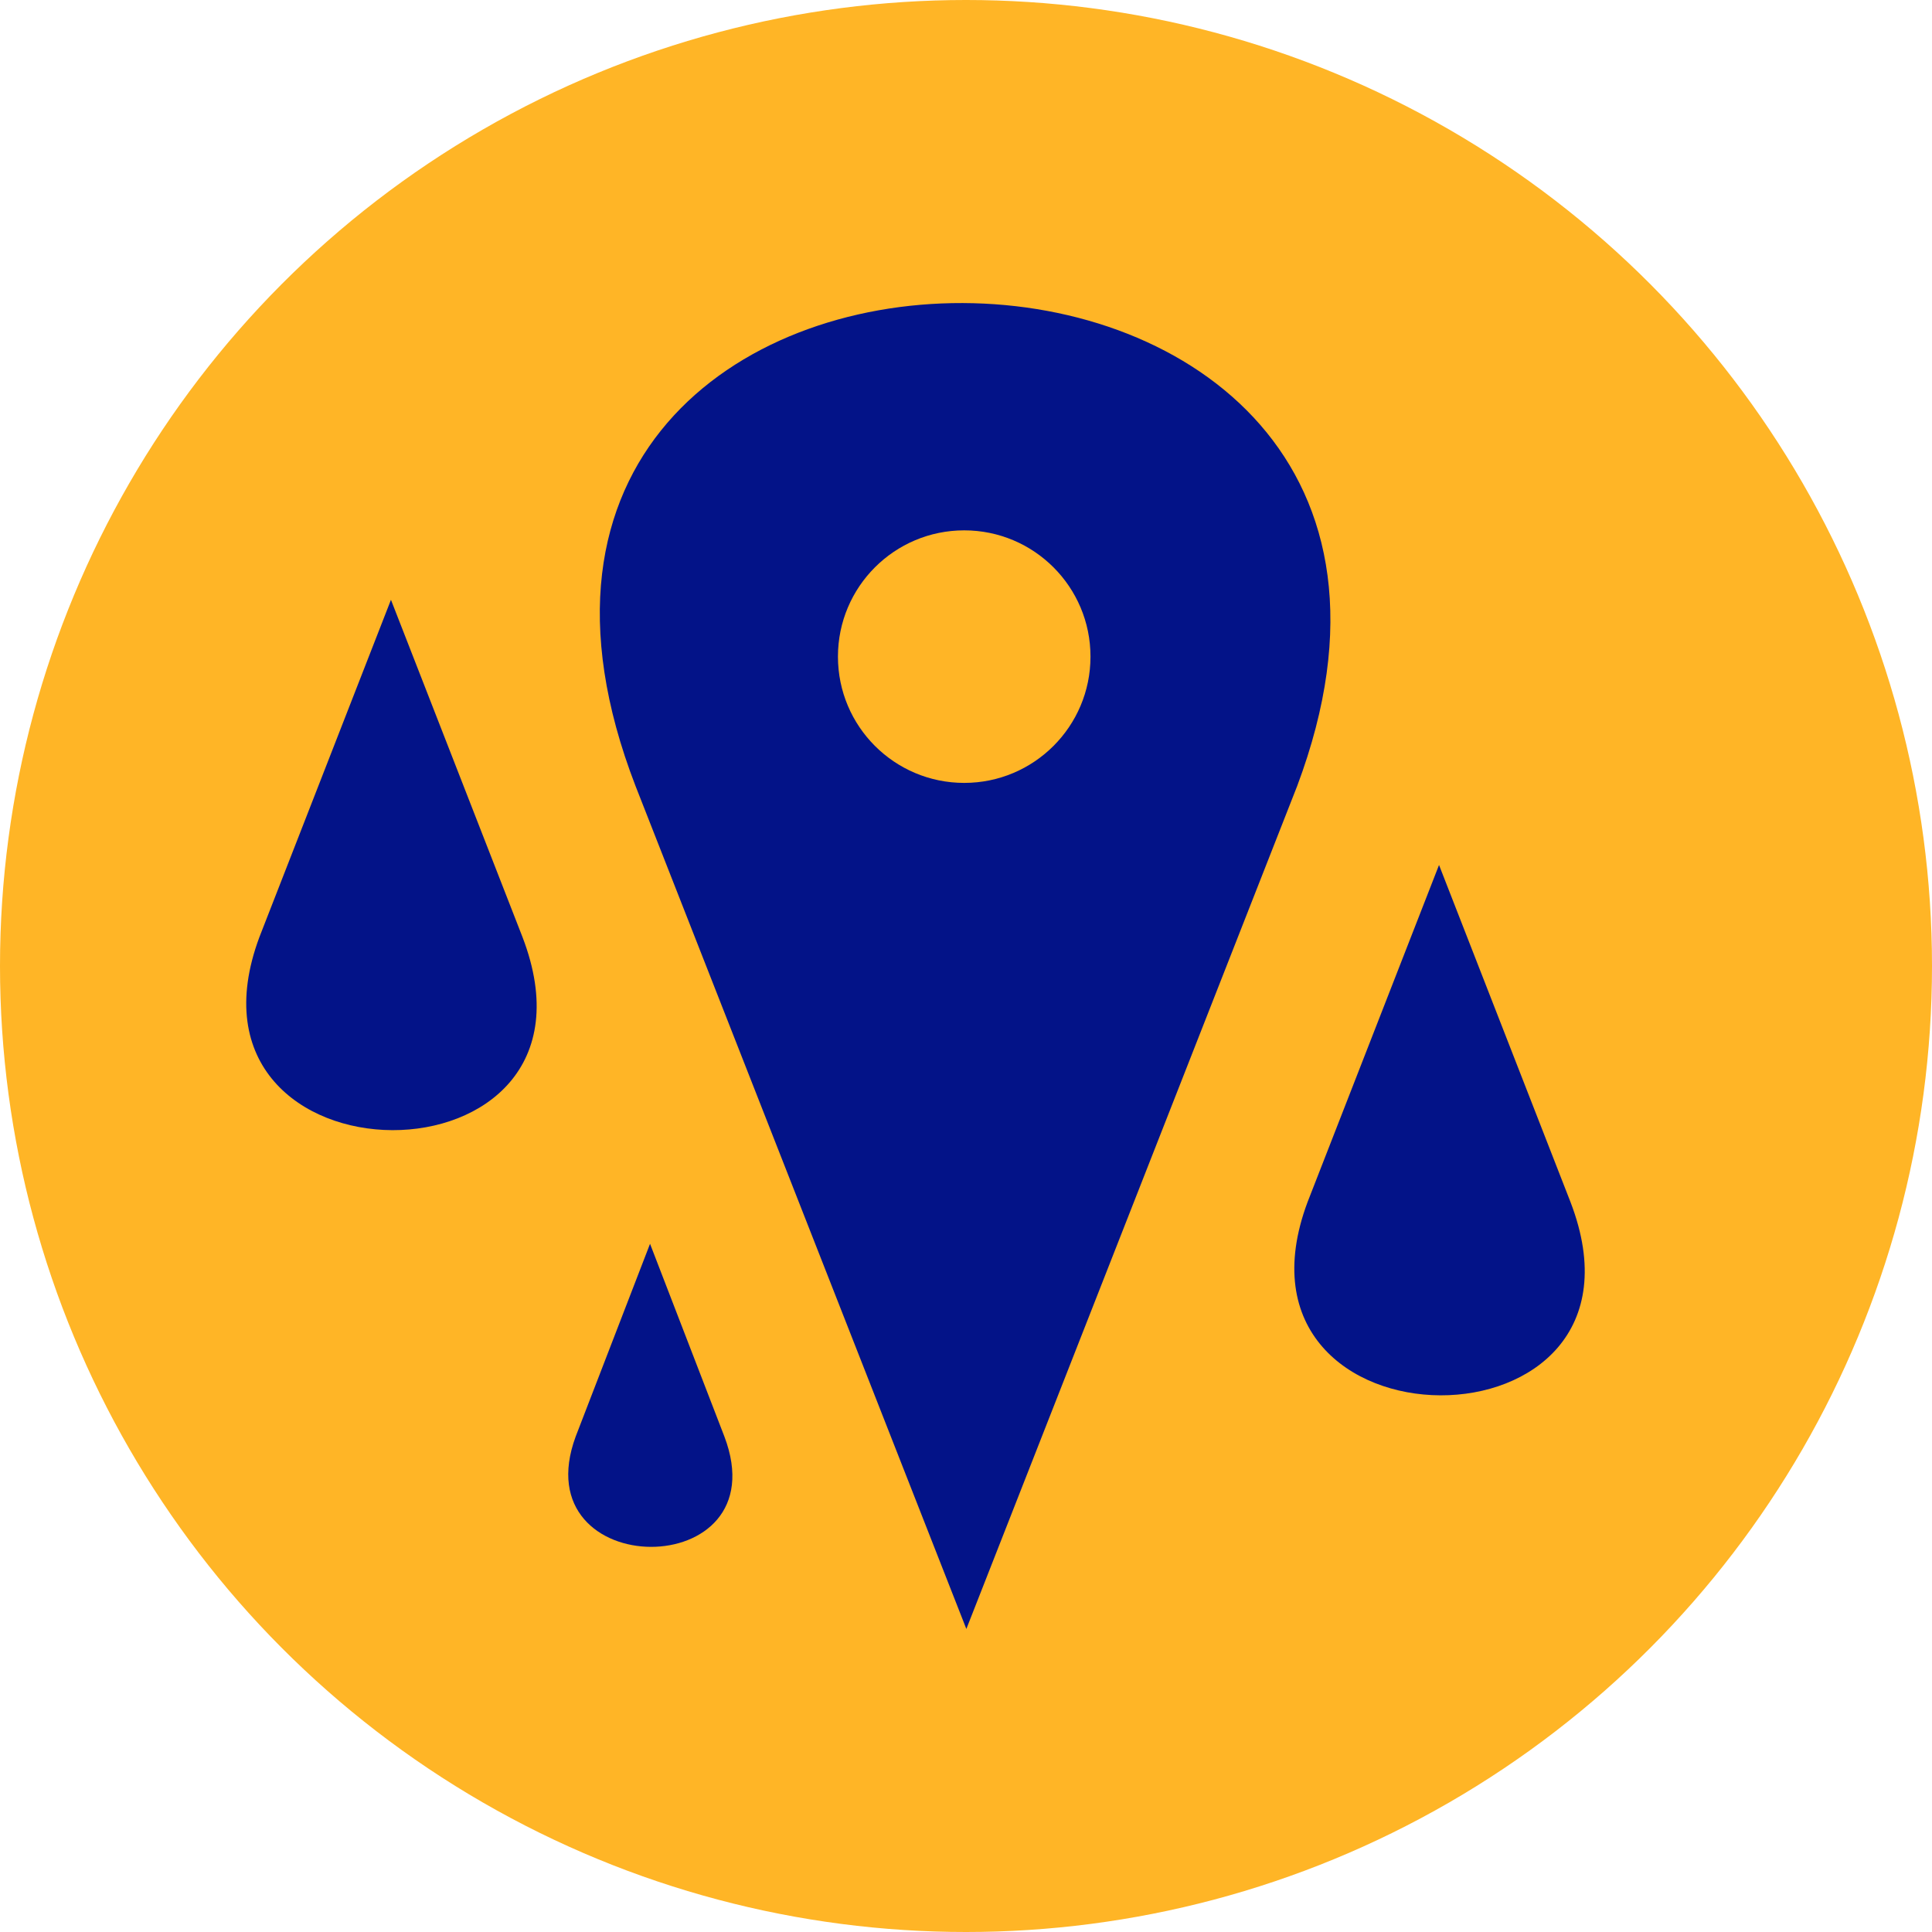 <svg width="306" height="306" viewBox="0 0 306 306" fill="none" xmlns="http://www.w3.org/2000/svg">
<g clip-path="url(#clip0_71_21)">
<circle cx="153" cy="153" r="153" fill="#FFB526"/>
<path d="M153.056 258L100.662 124.5C61.056 22 243.556 23 205.451 124.5L153.056 258Z" fill="#031388"/>
<path d="M227.921 137L248.749 190.4C264.493 231.4 191.946 231 207.094 190.4L227.921 137Z" fill="#031388"/>
<path d="M61.922 95L82.749 148.4C98.493 189.4 25.946 189 41.094 148.4L61.922 95Z" fill="#031388"/>
<path d="M102.956 197L114.728 227.514C123.627 250.943 82.622 250.714 91.183 227.514L102.956 197Z" fill="#031388"/>
<circle cx="152.718" cy="104" r="20" transform="rotate(180 152.718 104)" fill="#FFB526"/>
</g>
<defs>
<clipPath id="clip0_71_21">
<rect width="306" height="306" fill="white"/>
</clipPath>
</defs>
</svg>
